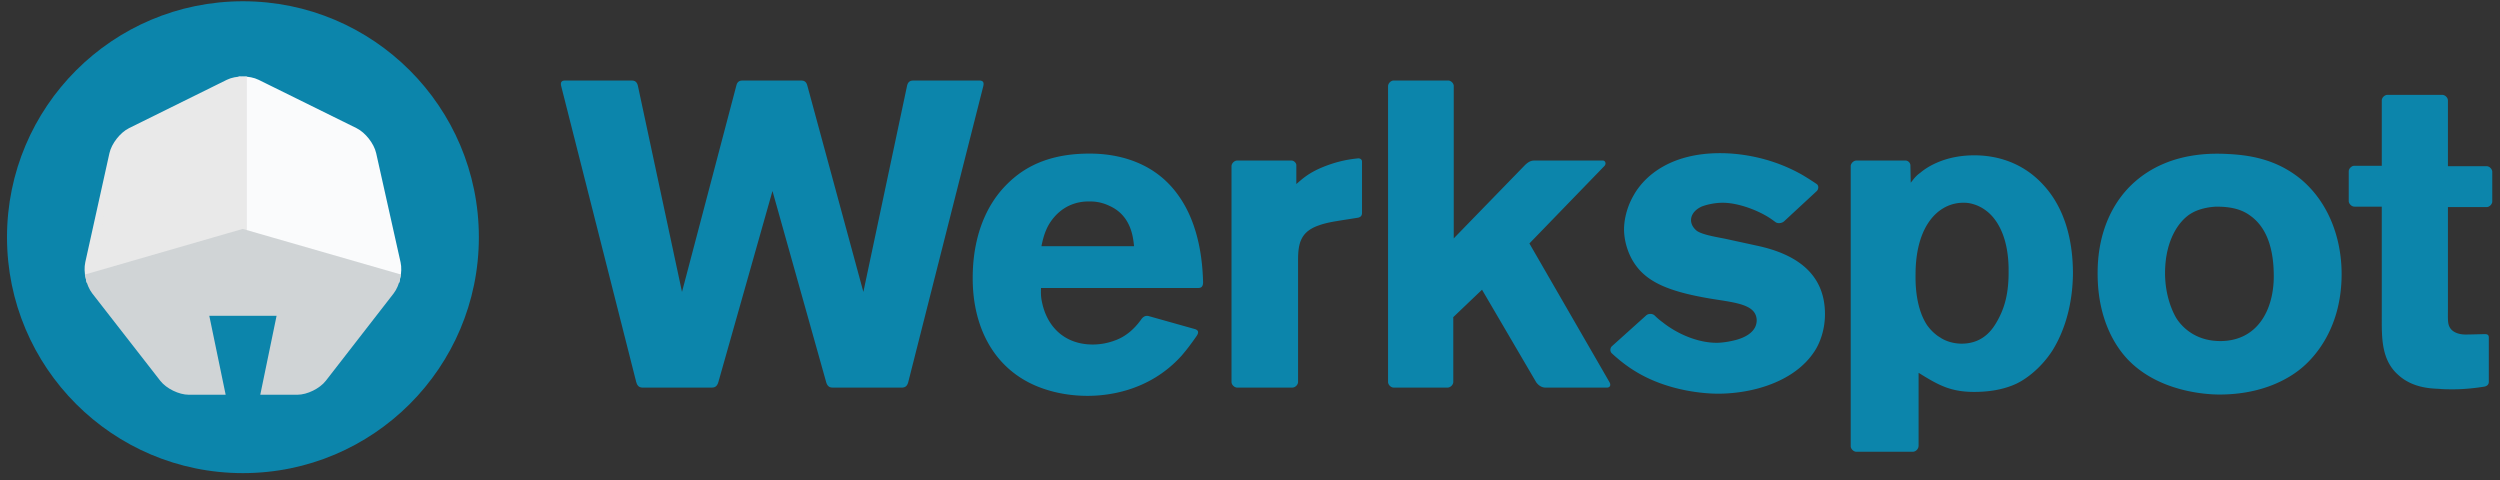<svg
      data-testid="werkspotLogo"
      width="302"
      height="58"
      xmlns="http://www.w3.org/2000/svg"
      viewBox="0 0 302 58"
      preserveAspectRatio="xMinYMid"
    >
      <rect x="0" y="0" width="302" height="58" fill="#333333" stroke="none"/>
      <title>Werkspot</title>
      <g fillRule="nonzero" fill="none">
        <g fill="#0C85AB">
          <path d="M100.655 46.821h8.335c.259-.014.567-.096.718-.629l9.072-35.783h-.001c.173-.683-.29-.683-.573-.683h-7.783v.004c-.27 0-.677-.019-.842.59l-5.287 24.943-6.749-24.849h-.003c-.148-.707-.582-.684-.865-.684l-.001-.004h-6.881l-.001.004c-.259 0-.641-.017-.819.511l-6.59 25.022-5.33-24.908c-.158-.644-.575-.625-.849-.625l-.002-.004h-7.838c-.282 0-.745 0-.573.683l9.058 35.73h.005c.144.581.466.668.733.682h8.33c.278 0 .662-.003.857-.659l6.538-23.089 6.508 23.168c.201.578.565.58.833.58zM144.573 40.553c.336-.516.068-.696-.203-.793l-5.617-1.579c-.252-.055-.56-.038-.864.36-.028.041-.055.077-.083.12l-.004.003c-.693.953-1.714 1.979-3.169 2.481a7.646 7.646 0 0 1-2.628.473c-3.258 0-5.516-1.995-6.149-5.2-.157-.736-.104-1.366-.104-1.629h18.936c.258 0 .66 0 .644-.744-.064-2.055-.342-6.81-3.029-10.5-3.416-4.782-8.879-4.99-10.718-4.99-5.99 0-8.879 2.468-10.562 4.358-3.414 3.943-3.52 9.04-3.52 10.72 0 6.2 2.837 11.558 8.932 13.449 2.156.683 4.099.737 4.937.737 2.052 0 7.304-.368 11.35-4.835.535-.627 1.036-1.253 1.854-2.43l-.003-.001zm-18.137-12.909c.421-.945 1.89-3.31 5.096-3.31.473 0 1.366 0 2.47.525 2.731 1.209 2.889 3.993 2.993 4.885h-11.19c.21-1.05.42-1.63.631-2.1zM164.53 25.756v-6.238c0-.232-.178-.388-.45-.391-.988.103-2.38.287-4.28 1.056-1.785.736-2.52 1.47-3.203 2.049v-2.32c-.035-.26-.3-.513-.57-.518h-6.573c-.345 0-.687.346-.687.678v26.07c0 .333.342.679.687.679h6.665c.345 0 .688-.346.688-.679V31.373c0-2.049.367-3.413 2.521-4.151.998-.366 2.258-.523 2.524-.577l2.142-.338c.334-.042.535-.245.535-.551zM238.487 18.763c-3.362 0-5.515 1.263-6.513 2.103-.575.42-.737.682-1.156 1.207l-.041-2.136c-.03-.292-.294-.538-.573-.543h-5.95c-.342 0-.68.341-.687.67v33.864c.02.312.334.625.656.643h6.861c.34-.01.674-.349.674-.678h.007v-8.859c2.364 1.47 3.835 2.309 6.723 2.309 2.575 0 4.203-.577 5.097-.996.893-.42 2.784-1.627 4.307-3.939 1-1.578 2.47-4.677 2.52-9.353 0-3.837-.891-7.882-3.675-10.823-2.995-3.207-6.674-3.469-8.25-3.469zm4.152 14.187c0 2.941-.683 4.57-1.313 5.727-.471.84-1.577 2.836-4.361 2.836-1.262 0-2.207-.474-2.575-.735-.631-.369-1.155-.894-1.577-1.469-1.523-2.262-1.414-5.57-1.414-6.148 0-5.939 2.782-8.67 5.776-8.67.21 0 .632 0 1.156.158.947.263 1.786.84 2.415 1.575 1.997 2.365 1.893 5.937 1.893 6.726zM277.826 21.548c-2.577-2.048-5.41-2.785-8.619-2.94-6.935-.422-10.717 2.415-12.609 4.674-3.102 3.731-3.205 8.196-3.205 9.773 0 5.726 2.312 9.09 3.941 10.667 3.783 3.676 9.352 3.937 10.771 3.937 5.148 0 8.354-1.89 9.93-3.201 1.89-1.578 4.832-5.149 4.832-11.351 0-4.413-1.627-8.774-5.04-11.559zM268.212 41.2c-3.05 0-4.627-1.739-5.256-2.679-.527-.843-1.418-2.839-1.418-5.519 0-4.044 1.733-6.411 3.204-7.249 1.155-.686 2.677-.789 3.046-.789 2.155 0 3.26.526 3.994 1.052 1.577 1.103 2.89 3.202 2.89 7.357.001 4.094-1.998 7.827-6.46 7.827zM194.411 46.142h.001l-9.66-16.733 9.064-9.359c.264-.292.089-.636-.174-.656h-8.267c-.28 0-.683.03-1.286.683h-.003l-8.475 8.721V10.321a.75.75 0 0 0-.619-.595h-6.68c-.325.035-.632.358-.632.673h-.003V46.17c.019.323.351.651.684.651h6.509c.344 0 .686-.346.686-.679V38.31l3.471-3.313 6.548 11.182c.223.321.631.642 1.101.642h7.462c.287 0 .53-.248.273-.679zM300.648 46.14v-5.398c-.005-.278-.163-.367-.422-.38-.807.01-1.613.047-2.418.047-.157 0-1.419 0-1.893-.893-.259-.471-.206-1.103-.206-2.205V25.017h4.68c.33-.005.653-.326.676-.645V20.72c-.023-.32-.352-.644-.684-.644h-4.672V12.13c-.002-.312-.304-.63-.625-.667h-6.741c-.316.037-.609.342-.623.648v7.916h-3.358c-.326.031-.635.357-.635.673v3.581c0 .333.343.68.688.68v.003h3.304V38.15c0 2.524-.104 5.308 1.997 7.147 1.84 1.682 4.257 1.627 4.994 1.682.523.05 1.102.05 1.679.05 1.431 0 2.891-.19 3.718-.325.31-.05.541-.257.541-.565zM212.312 29.693l-3.624-.789c-.896-.209-2.89-.472-3.679-.996-.419-.316-.733-.789-.733-1.317 0-.47.262-1.155 1.259-1.627.366-.157 1.419-.472 2.572-.472 1.736 0 3.942.789 5.415 1.681.335.2.647.423.951.654h.002c.269.207.762.145 1.022-.073l3.953-3.66c.243-.229.274-.642.03-.846a34.631 34.631 0 0 0-1.755-1.118c-4.151-2.366-8.198-2.628-9.932-2.628-6.095 0-9.193 2.836-10.453 5.098-.999 1.734-1.156 3.361-1.156 4.097 0 .632.104 1.944.84 3.414 1.418 2.733 4.045 4.045 9.77 4.991 2.945.473 5.36.683 5.415 2.576 0 1.522-1.63 2.206-2.837 2.468-.897.21-1.63.264-1.998.264-2.26 0-4.729-1.051-6.516-2.47a8.288 8.288 0 0 1-1.004-.855l-.002.001c-.275-.235-.754-.213-1.003.025l-4.133 3.714c-.244.228-.241.652-.001.863.607.559 1.542 1.377 2.781 2.136 3.993 2.47 8.563 2.733 10.036 2.733 4.15 0 9.194-1.418 11.61-5.044.473-.683 1.314-2.312 1.314-4.572 0-5.096-3.784-7.304-8.144-8.248z" />
        </g>
        <circle fill="#0C85AB" cx="29.346" cy="28.653" r="28.5" />
        <g strokeWidth=".5">
          <path
            d="M29.32 28.172l18.539 5.344c.13-.598.155-1.219.043-1.719l-2.948-13.182c-.227-1.018-1.179-2.229-2.115-2.69L31.021 10.09c-.468-.231-1.084-.347-1.7-.347v18.43z"
            stroke='#FAFBFC'
            fill='#FAFBFC'
          />
          <path
            d="M29.32 28.172V9.743c-.616 0-1.233.116-1.7.347l-11.802 5.833c-.936.462-1.886 1.674-2.111 2.693l-2.918 13.18c-.111.5-.085 1.12.047 1.719l18.484-5.343z"
            stroke='#E9E9E9'
            fill='#E9E9E9'
          />
          <path
            d="M29.32 28.173l-18.485 5.343c.136.616.384 1.211.709 1.629l8.211 10.546c.641.823 2.02 1.496 3.063 1.496h3.828l-1.977-9.536h9.356l-1.97 9.536h3.852c1.043 0 2.42-.674 3.06-1.498l8.186-10.543c.325-.418.571-1.012.706-1.629L29.32 28.173z"
            stroke='#D0D4D6'
            fill='#D0D4D6'
          />
        </g>
      </g>
    </svg>
